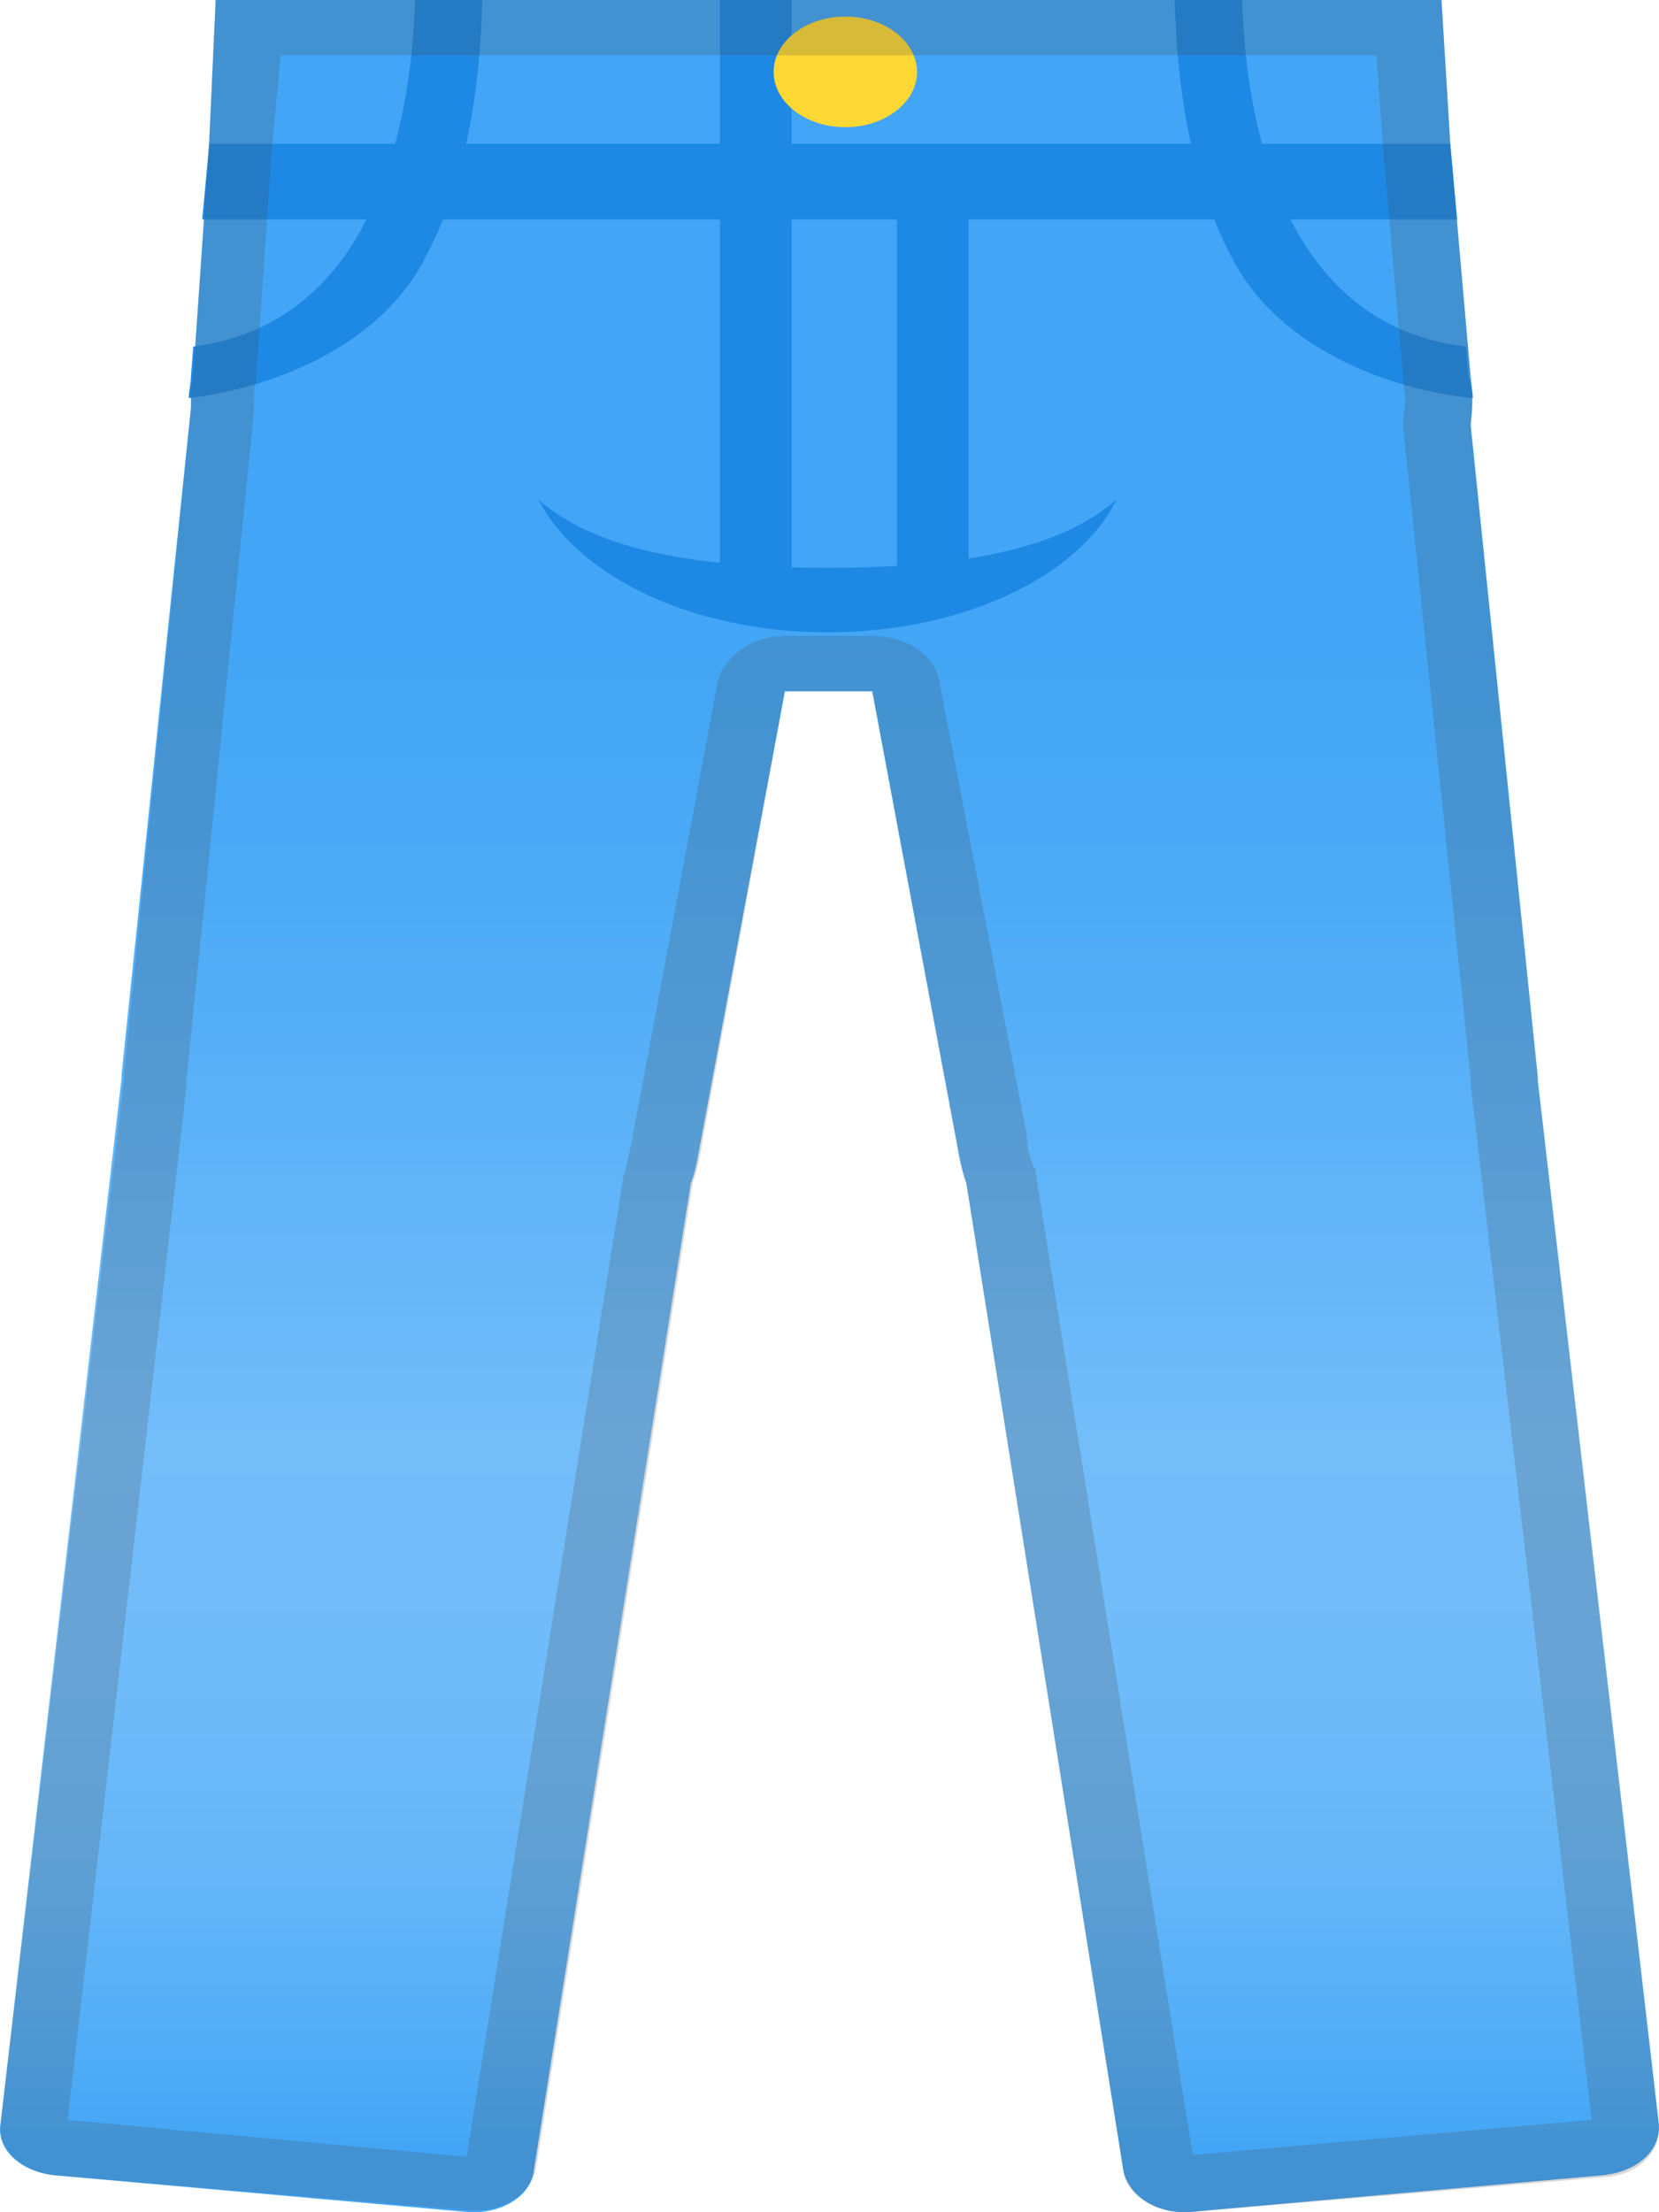 <svg width="18" height="24" viewBox="0 0 18 24" fill="none" xmlns="http://www.w3.org/2000/svg">
<g id="&#240;&#159;&#166;&#134; emoji &#34;jeans&#34;">
<path id="Vector" d="M17.998 23.039L16.685 11.719V11.679L15.956 4.6C15.98 4.42 15.98 4.26 15.956 4.08L15.737 1.58L15.64 0H2.34L2.267 1.6L2.097 4.06C2.072 4.18 2.072 4.3 2.072 4.42L1.319 11.659V11.699L0.006 23.039C-0.043 23.319 0.225 23.559 0.589 23.599L5.087 23.999C5.452 24.019 5.768 23.819 5.793 23.539L7.495 12.839C7.543 12.719 7.567 12.579 7.592 12.439L8.516 7.5H8.978C8.978 7.5 9.318 7.5 9.464 7.5L10.388 12.439C10.412 12.579 10.437 12.699 10.485 12.839L12.187 23.539C12.236 23.819 12.552 24.019 12.892 23.999L17.39 23.599C17.779 23.559 18.023 23.319 17.998 23.039Z" fill="url(#paint0_linear_5_140)"/>
<g id="Group">
<path id="Vector_2" d="M8.978 6.16C7.665 6.16 6.498 6 5.841 5.42C6.279 6.26 7.519 6.86 8.978 6.86C10.437 6.86 11.701 6.26 12.114 5.42C11.458 6 10.291 6.16 8.978 6.16Z" fill="#1E88E5"/>
<path id="Vector_3" d="M5.233 0C5.209 0.96 5.063 1.96 4.601 2.82C4.163 3.66 3.142 4.18 2.048 4.32C2.048 4.24 2.072 4.16 2.072 4.08L2.097 3.76C3.969 3.52 4.455 1.54 4.504 0H5.233Z" fill="#1E88E5"/>
<path id="Vector_4" d="M15.81 2.38H2.194L2.267 1.6V1.56H15.737V1.58L15.81 2.38Z" fill="#1E88E5"/>
<path id="Vector_5" d="M15.98 4.32C14.862 4.2 13.816 3.66 13.379 2.82C12.917 1.96 12.771 0.96 12.746 0H13.476C13.524 1.54 14.011 3.54 15.907 3.76L15.932 4.08C15.956 4.16 15.98 4.24 15.98 4.32Z" fill="#1E88E5"/>
<path id="Vector_6" d="M10.145 6.5H10.096C9.902 6.5 9.731 6.36 9.731 6.2V2.06C9.731 1.9 9.902 1.76 10.096 1.76H10.145C10.339 1.76 10.509 1.9 10.509 2.06V6.2C10.509 6.36 10.364 6.5 10.145 6.5Z" fill="#1E88E5"/>
<path id="Vector_7" d="M8.589 0V6.24C8.589 6.4 8.418 6.54 8.224 6.54H8.175C7.981 6.54 7.811 6.4 7.811 6.24V0H8.589Z" fill="#1E88E5"/>
</g>
<path id="Vector_8" d="M9.172 1.38C9.602 1.38 9.95 1.111 9.95 0.78C9.95 0.449 9.602 0.18 9.172 0.18C8.743 0.18 8.394 0.449 8.394 0.78C8.394 1.111 8.743 1.38 9.172 1.38Z" fill="#FDD835"/>
<path id="Vector_9" opacity="0.2" d="M14.935 0.6L15.008 1.62L15.226 4.12V4.16C15.251 4.28 15.251 4.4 15.226 4.52V4.64L15.956 11.699V11.719V11.759L17.269 22.999L12.941 23.379L11.239 12.739C11.239 12.719 11.239 12.679 11.215 12.659C11.166 12.539 11.142 12.439 11.142 12.339V12.319L10.193 7.4C10.145 7.1 9.829 6.9 9.464 6.9H9.44C9.294 6.9 9.124 6.9 8.978 6.9C8.832 6.9 8.686 6.9 8.54 6.9H8.516C8.151 6.9 7.859 7.12 7.786 7.4L6.862 12.339V12.359C6.838 12.459 6.814 12.559 6.789 12.679C6.789 12.699 6.765 12.739 6.765 12.759L5.063 23.399L0.735 22.999L2.024 11.779V11.739V11.719L2.753 4.48C2.753 4.46 2.753 4.44 2.753 4.4C2.753 4.3 2.753 4.22 2.778 4.14C2.778 4.12 2.778 4.1 2.778 4.1L2.948 1.64V1.62L3.045 0.6H14.838H14.935ZM15.64 0H2.34L2.267 1.6L2.097 4.06C2.072 4.18 2.072 4.3 2.072 4.44L1.343 11.679V11.719L0.006 23.039C-0.019 23.319 0.225 23.559 0.589 23.599L5.087 23.979H5.16C5.501 23.979 5.768 23.779 5.817 23.519L7.519 12.819C7.567 12.699 7.592 12.559 7.616 12.419L8.516 7.5H8.978H9.464L10.388 12.439C10.412 12.579 10.437 12.699 10.485 12.839L12.187 23.539C12.211 23.799 12.503 23.999 12.844 23.999H12.917L17.415 23.619C17.779 23.599 18.023 23.339 17.998 23.059L16.685 11.739V11.699L15.956 4.64C15.98 4.46 15.98 4.28 15.956 4.12L15.737 1.62C15.737 1.58 15.64 0 15.64 0Z" fill="#424242"/>
</g>
<defs>
<linearGradient id="paint0_linear_5_140" x1="9" y1="2.444" x2="9" y2="23.368" gradientUnits="userSpaceOnUse">
<stop offset="0.214" stop-color="#42A5F5"/>
<stop offset="0.334" stop-color="#4BAAF6"/>
<stop offset="0.531" stop-color="#64B6F8"/>
<stop offset="0.628" stop-color="#73BDF9"/>
<stop offset="0.749" stop-color="#70BBF9"/>
<stop offset="0.845" stop-color="#66B7F8"/>
<stop offset="0.931" stop-color="#55AFF7"/>
<stop offset="1" stop-color="#42A5F5"/>
</linearGradient>
</defs>
</svg>
